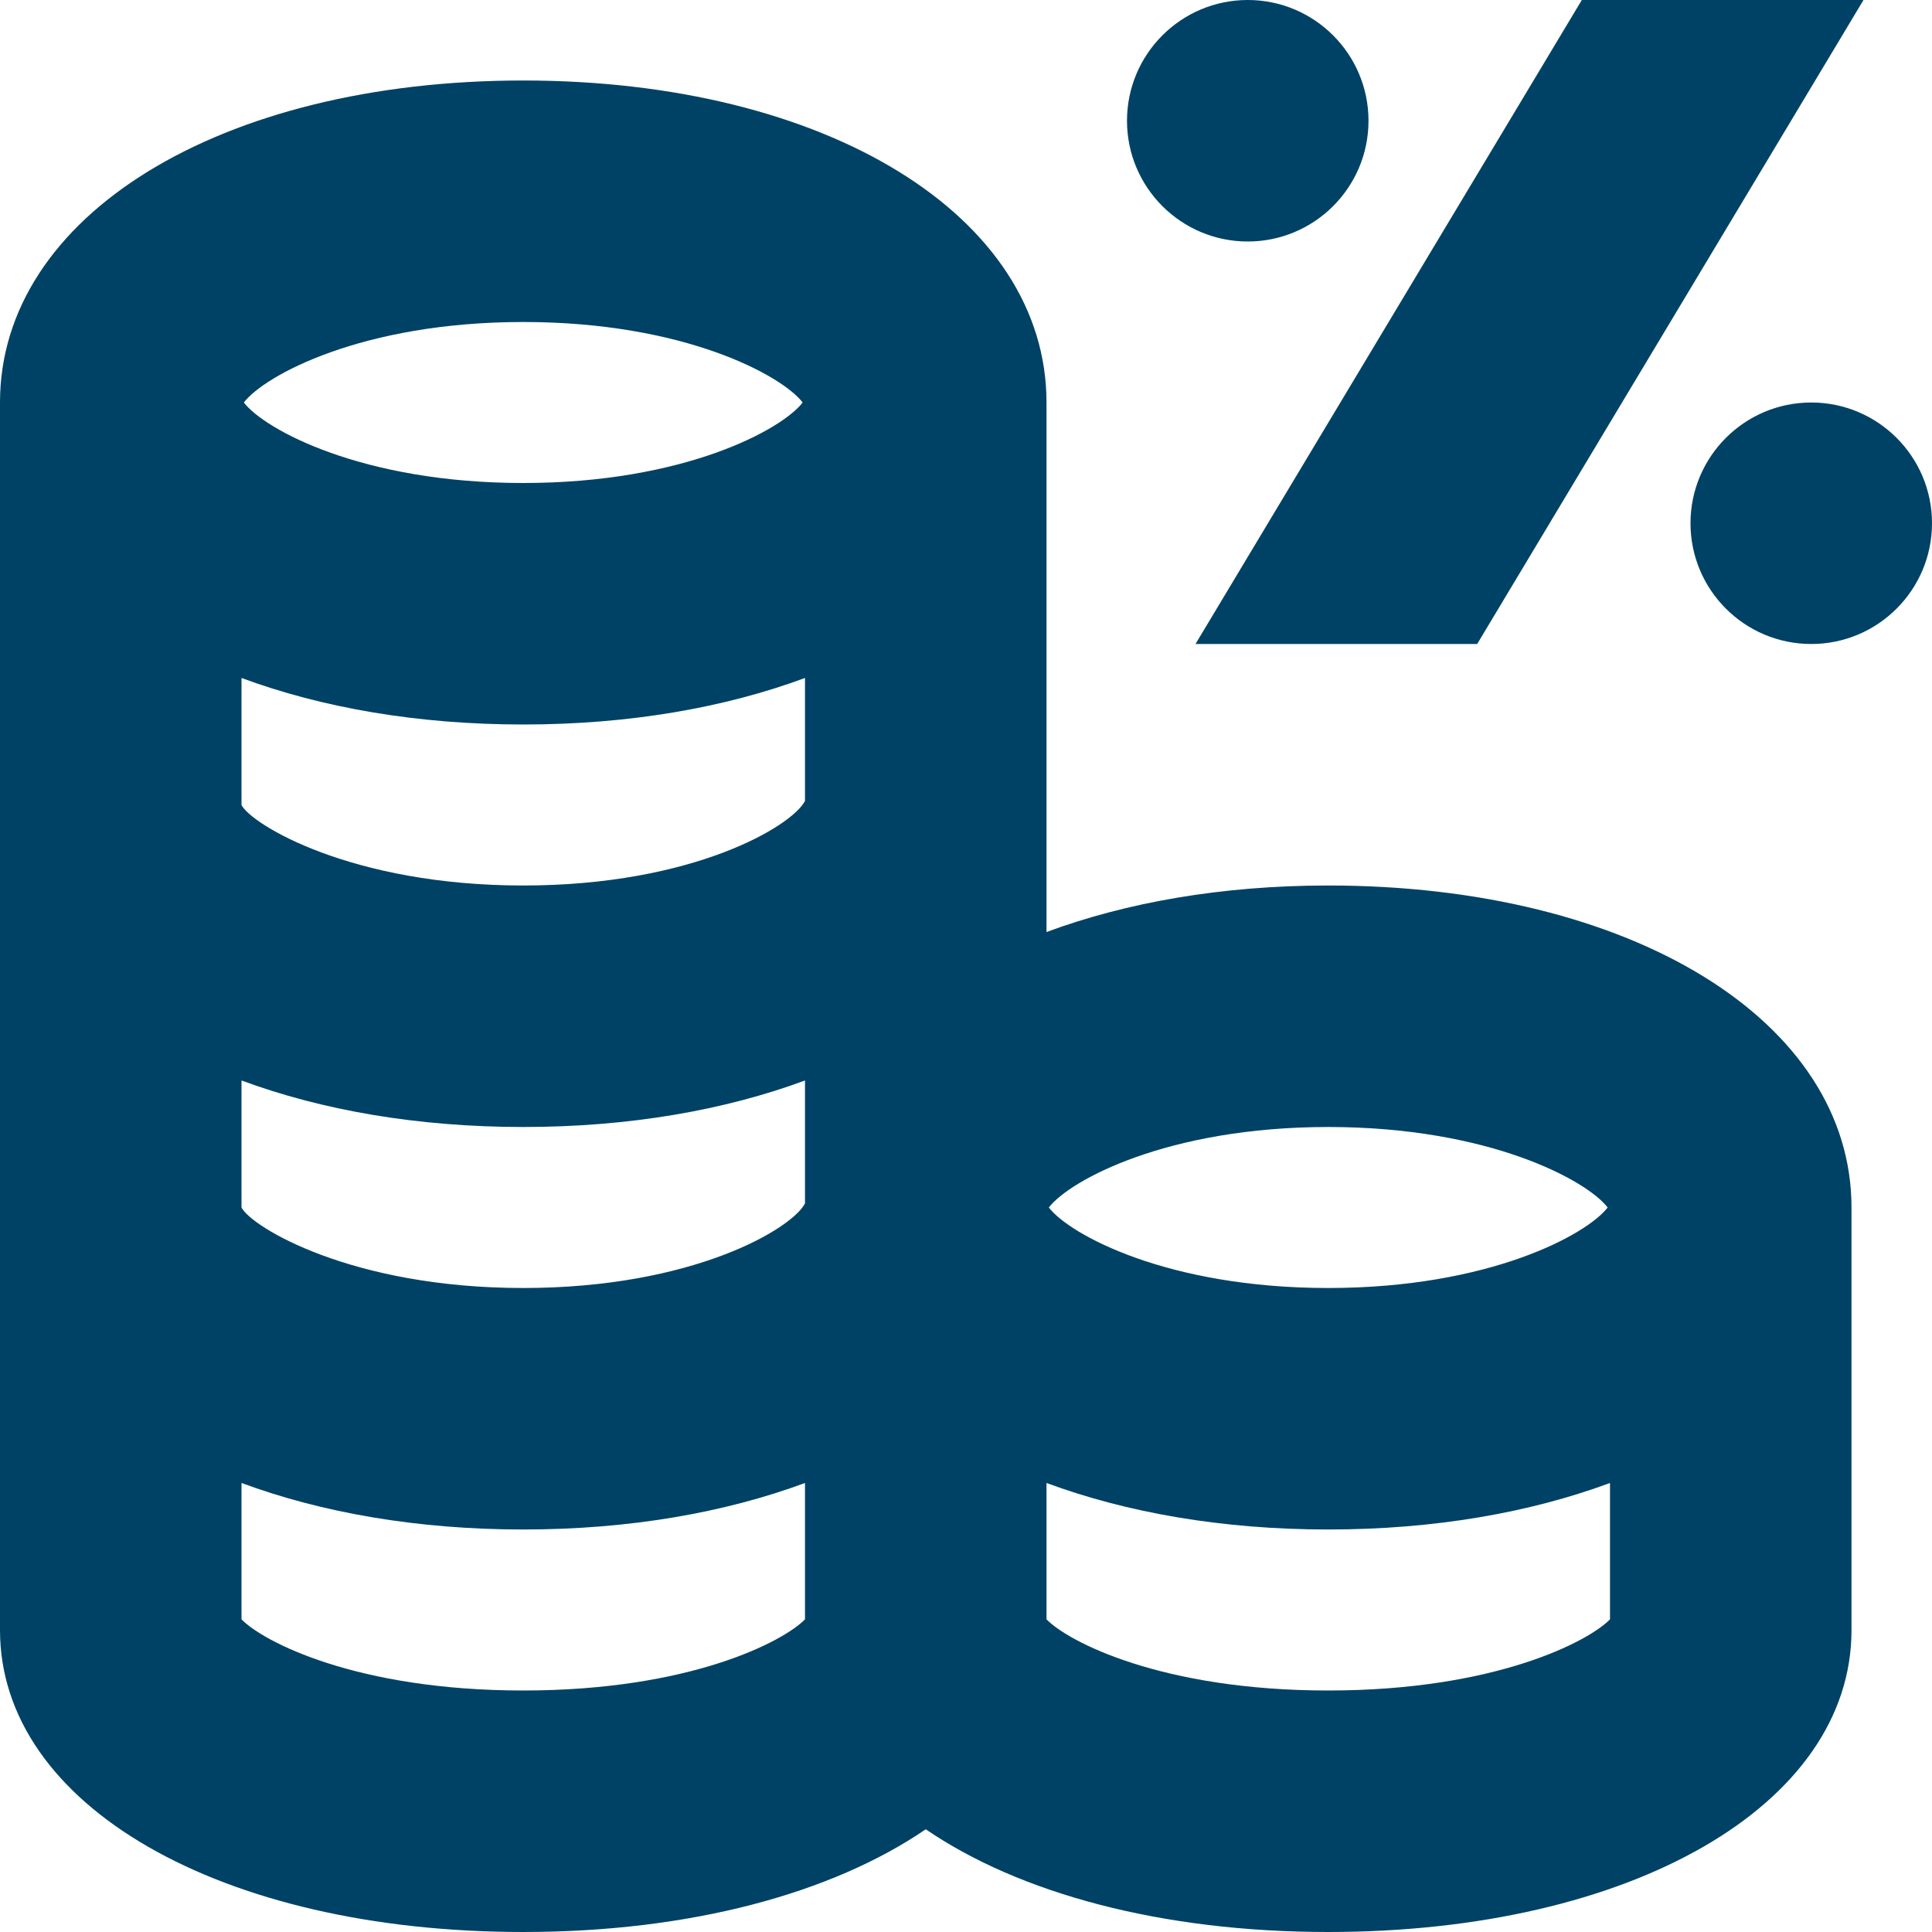 <?xml version="1.0" encoding="UTF-8"?>
<svg xmlns="http://www.w3.org/2000/svg" id="Layer_1" data-name="Layer 1" viewBox="0 0 24 24">
  <path fill="#004265" d="m16.5,11c-1.319,0-2.507.21-3.5.578v-6.578c0-2.318-2.733-4-6.5-4S0,2.682,0,5v15.25c0,2.173,2.733,3.75,6.5,3.75,2.077,0,3.836-.481,5-1.276,1.164.795,2.923,1.276,5,1.276,3.767,0,6.5-1.577,6.5-3.75v-5.25c0-2.318-2.733-4-6.5-4Zm0,3c2.004,0,3.215.666,3.471,1-.256.334-1.467,1-3.471,1s-3.215-.666-3.471-1c.256-.334,1.467-1,3.471-1ZM6.5,4c2.004,0,3.215.666,3.471,1-.256.334-1.467,1-3.471,1s-3.215-.666-3.471-1c.256-.334,1.467-1,3.471-1Zm-3.5,4.422c.993.368,2.181.578,3.5.578s2.507-.21,3.5-.578v1.527c-.157.31-1.384,1.051-3.5,1.051-2.143,0-3.379-.762-3.5-1v-1.578Zm0,5c.993.368,2.181.578,3.5.578s2.507-.21,3.5-.578v1.527c-.157.31-1.384,1.051-3.5,1.051-2.143,0-3.379-.762-3.5-1v-1.578Zm0,6.694v-1.694c.993.368,2.181.578,3.5.578s2.507-.21,3.5-.578v1.694c-.266.274-1.426.884-3.5.884s-3.234-.609-3.5-.884Zm13.5.884c-2.074,0-3.234-.609-3.5-.884v-1.694c.993.368,2.181.578,3.5.578s2.507-.21,3.5-.578v1.694c-.266.274-1.426.884-3.5.884Zm-1.649-13L19.65,0h3.499l-4.799,8h-3.499Zm9.149-1.5c0,.828-.672,1.5-1.5,1.5s-1.5-.672-1.5-1.5.672-1.5,1.5-1.5,1.5.672,1.5,1.5ZM14,1.5c0-.828.672-1.5,1.5-1.5s1.5.672,1.5,1.5-.672,1.5-1.5,1.5-1.5-.672-1.5-1.5Z"/>
</svg>
